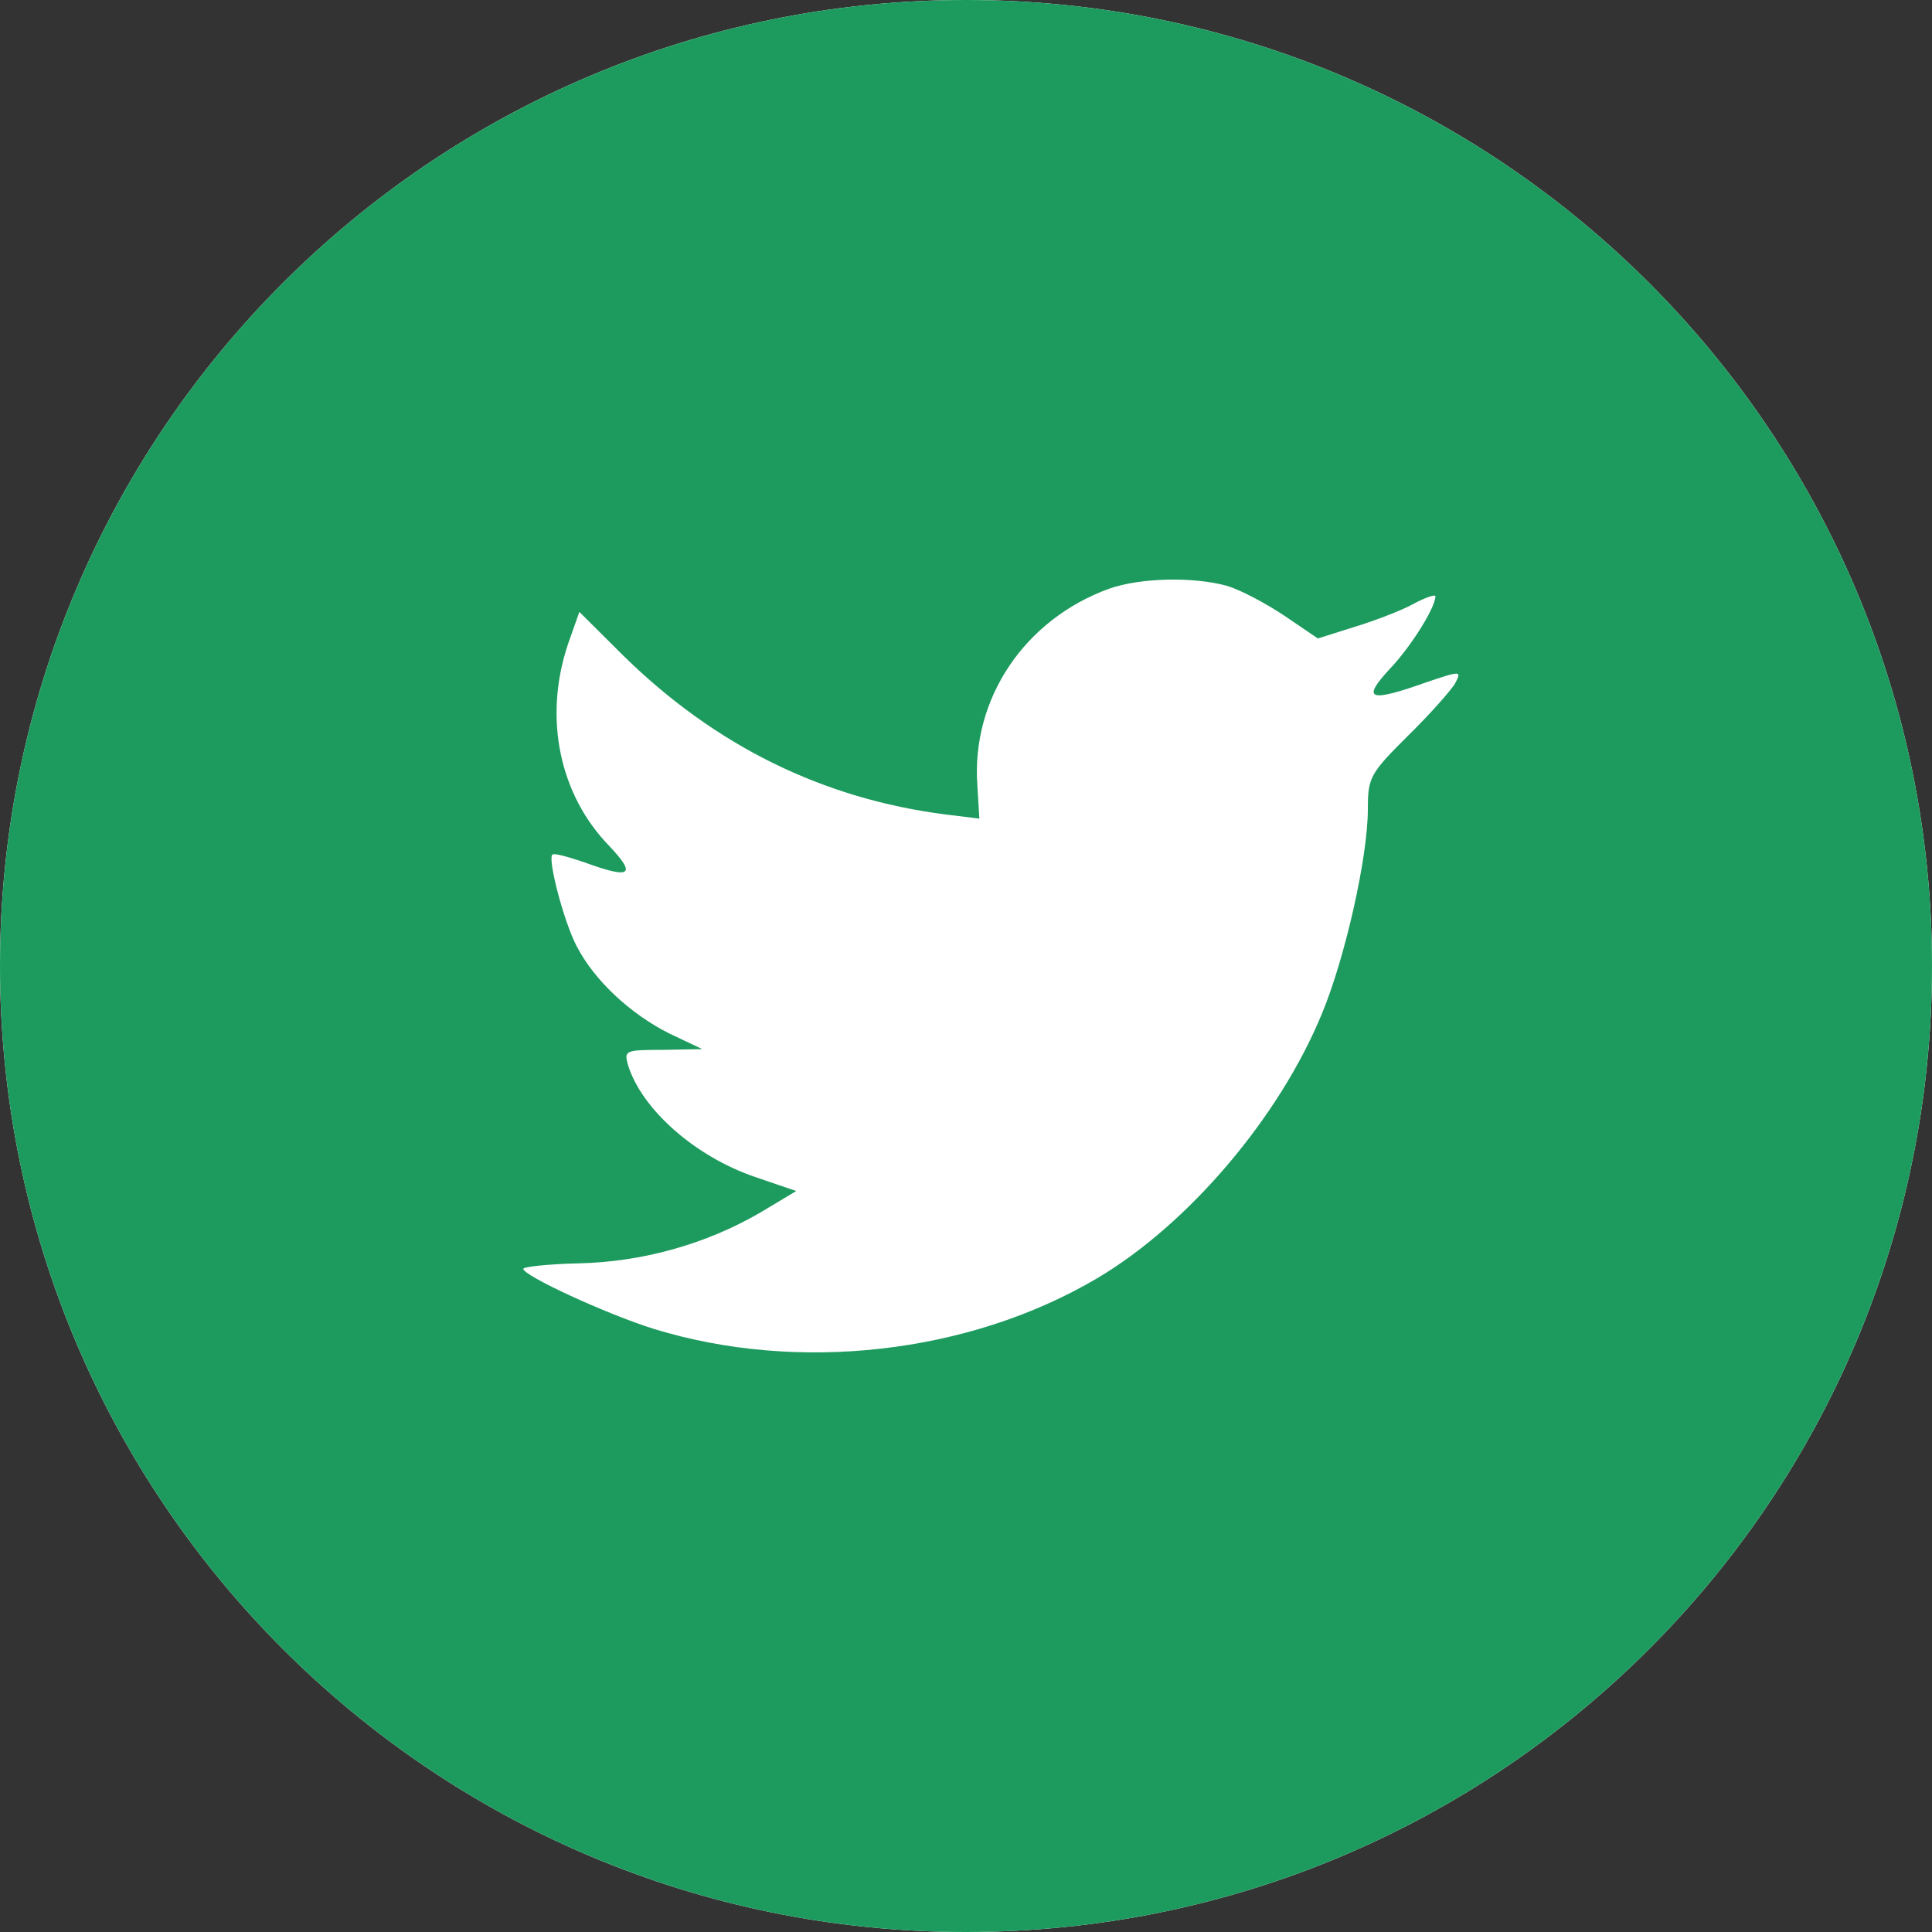 <svg width="32" height="32" viewBox="0 0 32 32" fill="none" xmlns="http://www.w3.org/2000/svg">
<rect x="0" y="0" width="32" height="32" fill="#333333" stroke="none"/>
<path fill-rule="evenodd" clip-rule="evenodd" d="M0 16C0 7.163 7.163 0 16 0C24.837 0 32 7.163 32 16C32 24.837 24.837 32 16 32C7.163 32 0 24.837 0 16Z" fill="white"/>
<path d="M16 0C24.837 0 32 7.163 32 16C32 24.837 24.837 32 16 32C7.163 32 0 24.837 0 16C4.5098e-07 7.163 7.163 4.5101e-07 16 0ZM20.328 9.705C19.757 9.547 18.885 9.57 18.37 9.751C16.971 10.259 16.087 11.57 16.188 13.005L16.221 13.559L15.661 13.49C13.624 13.23 11.845 12.349 10.334 10.869L9.596 10.135L9.405 10.677C9.002 11.886 9.26 13.163 10.1 14.021C10.547 14.496 10.446 14.564 9.674 14.281C9.406 14.191 9.171 14.124 9.148 14.157C9.07 14.236 9.338 15.264 9.551 15.671C9.842 16.236 10.435 16.79 11.084 17.117L11.633 17.377L10.983 17.389C10.357 17.389 10.334 17.4 10.401 17.637C10.625 18.371 11.509 19.151 12.494 19.49L13.188 19.727L12.584 20.089C11.689 20.608 10.637 20.902 9.585 20.925C9.081 20.936 8.667 20.982 8.667 21.016C8.669 21.129 10.033 21.761 10.827 22.01C13.211 22.744 16.043 22.428 18.169 21.174C19.68 20.281 21.19 18.507 21.895 16.79C22.276 15.875 22.656 14.203 22.656 13.4C22.656 12.881 22.69 12.813 23.316 12.191C23.685 11.83 24.032 11.435 24.1 11.321C24.212 11.107 24.201 11.107 23.63 11.299C22.679 11.638 22.545 11.592 23.015 11.084C23.361 10.723 23.775 10.067 23.775 9.875C23.775 9.841 23.607 9.897 23.417 9.999C23.215 10.112 22.768 10.282 22.433 10.384L21.828 10.575L21.279 10.202C20.977 9.999 20.552 9.773 20.328 9.705Z" fill="#1D9B5E"/>
</svg>
